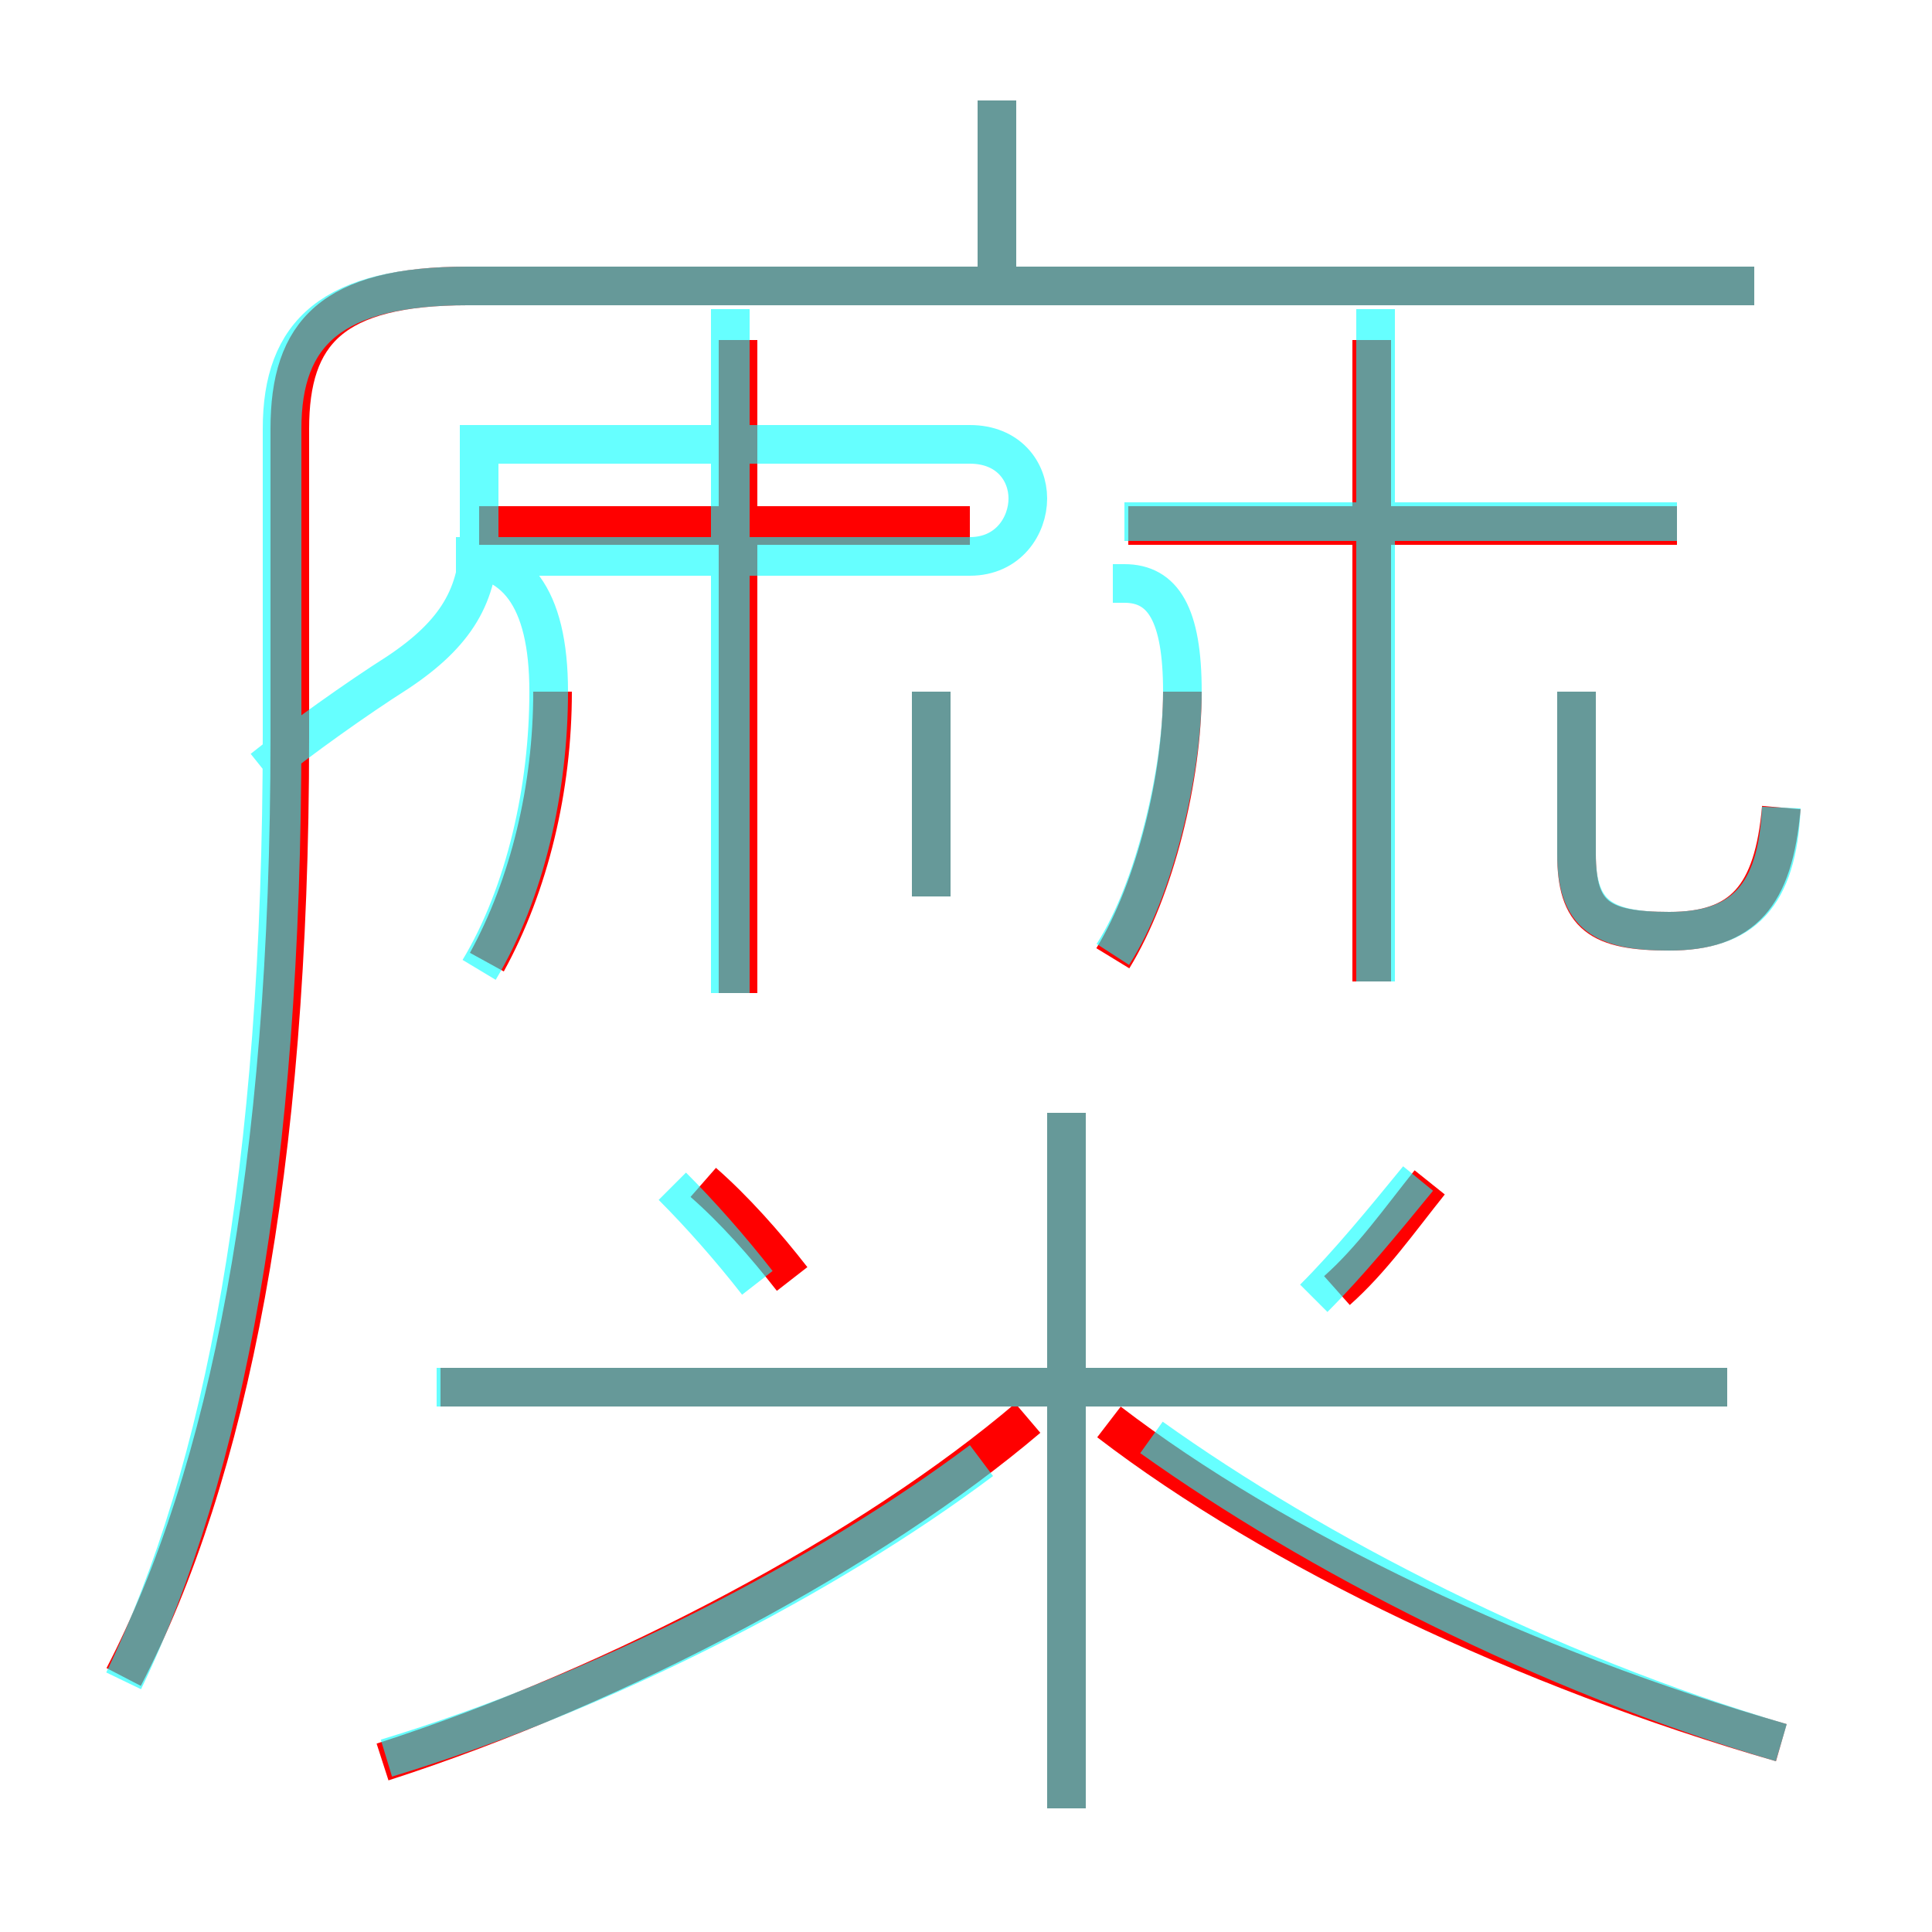 <?xml version='1.0' encoding='utf8'?>
<svg viewBox="0.0 -6.0 50.0 50.0" version="1.1" xmlns="http://www.w3.org/2000/svg">
<rect x="0.0" y="-6.0" width="50.0" height="50.0" fill="#333333" stroke="none"/>
<rect x="-1000" y="-1000" width="2000" height="2000" stroke="white" fill="white"/>
<g style="fill:none;stroke:rgba(255, 0, 0, 1);  stroke-width:1"><path d="M 3.2 -0.6 C 5.9 -5.8 7.5 -13.7 7.5 -24.9 L 7.5 -32.9 C 7.5 -35.4 8.6 -36.6 12.1 -36.6 L 45.4 -36.6 M 9.9 1.6 C 16.1 -0.4 22.6 -3.9 26.6 -7.3 M 20.5 -10.9 C 19.8 -11.8 19.0 -12.7 18.2 -13.4 M 27.6 2.8 L 27.6 -15.2 M 12.6 -19.1 C 13.7 -21.1 14.3 -23.6 14.3 -26.1 M 44.7 -8.1 L 11.4 -8.1 M 46.1 1.1 C 39.5 -0.8 33.0 -3.9 28.7 -7.2 M 19.1 -18.3 L 19.1 -35.2 M 24.1 -20.8 L 24.1 -26.1 M 34.6 -10.6 C 35.5 -11.4 36.2 -12.4 37.0 -13.4 M 25.1 -30.4 L 12.4 -30.4 M 28.8 -19.2 C 29.9 -21.0 30.6 -23.9 30.6 -26.1 M 35.5 -18.6 L 35.5 -35.2 M 25.8 -37.0 L 25.8 -41.4 M 46.1 -23.1 C 45.9 -20.8 45.1 -19.9 43.2 -19.9 C 41.4 -19.9 40.8 -20.3 40.8 -21.9 L 40.8 -26.1 M 43.4 -30.4 L 29.2 -30.4" transform="translate(0.0 38.0)" />
</g>
<g style="fill:none;stroke:rgba(0, 255, 255, 0.6);  stroke-width:1">
<path d="M 3.2 -0.5 C 5.8 -5.9 7.3 -13.7 7.3 -25.0 L 7.3 -32.9 C 7.3 -35.4 8.6 -36.6 12.1 -36.6 L 45.4 -36.6 M 10.0 1.5 C 15.6 -0.2 21.4 -3.2 25.4 -6.2 M 27.6 2.8 L 27.6 -15.2 M 19.6 -10.8 C 18.9 -11.7 18.1 -12.6 17.4 -13.3 M 44.7 -8.1 L 11.3 -8.1 M 12.4 -18.9 C 13.6 -20.9 14.2 -23.6 14.2 -26.1 C 14.2 -28.6 13.3 -29.6 11.8 -29.6 L 12.4 -29.6 L 25.1 -29.6 C 26.1 -29.6 26.6 -30.4 26.6 -31.1 C 26.6 -31.8 26.1 -32.5 25.1 -32.5 L 12.4 -32.5 L 12.4 -30.1 C 12.4 -28.6 11.8 -27.6 10.3 -26.6 C 9.2 -25.9 7.8 -24.9 6.8 -24.1 M 46.1 1.1 C 40.0 -0.7 34.0 -3.8 29.8 -6.8 M 18.9 -18.3 L 18.9 -36.0 M 34.0 -10.4 C 34.9 -11.3 35.8 -12.4 36.7 -13.5 M 24.1 -20.8 L 24.1 -26.1 M 28.8 -19.3 C 29.9 -21.0 30.6 -24.1 30.6 -26.1 C 30.6 -28.1 30.1 -28.9 29.1 -28.9 L 28.8 -28.9 M 35.6 -18.6 L 35.6 -36.0 M 46.1 -23.1 C 46.0 -20.8 45.1 -19.9 43.2 -19.9 C 41.5 -19.9 40.8 -20.3 40.8 -21.9 L 40.8 -26.1 M 25.8 -36.5 L 25.8 -41.4 M 43.4 -30.5 L 29.1 -30.5" transform="translate(0.0 38.0)" />
</g>
</svg>